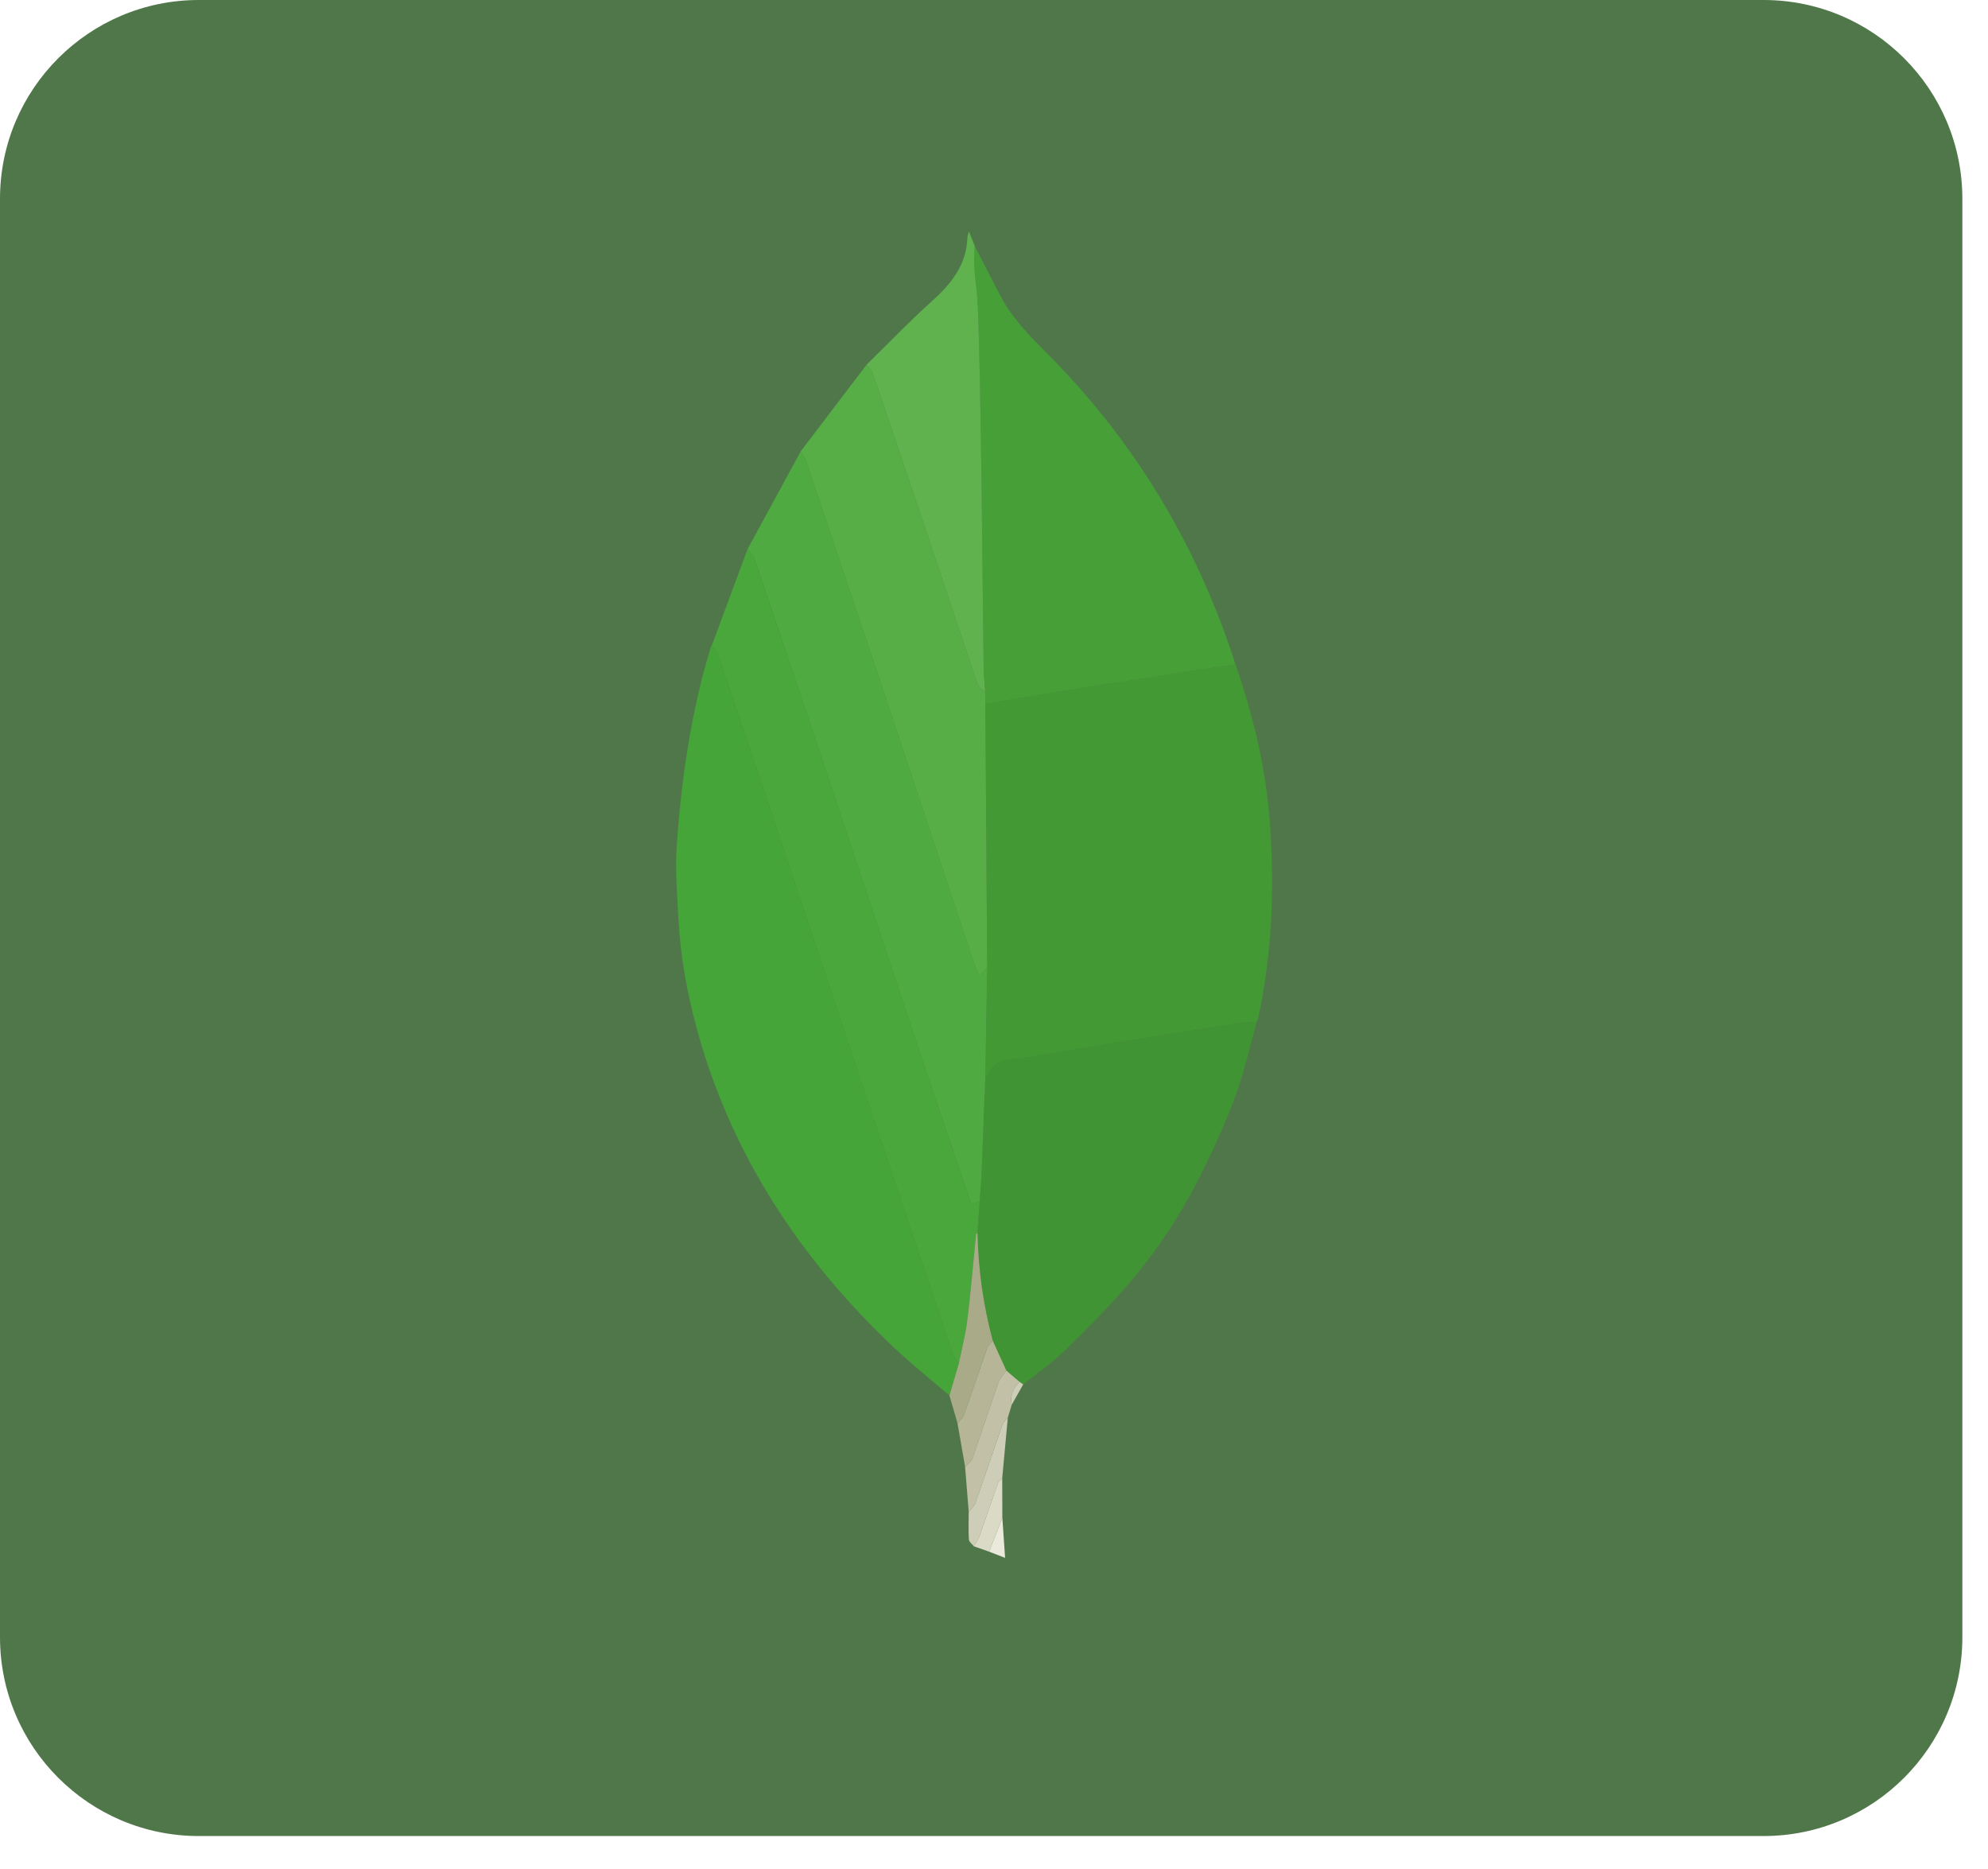 <svg width="50" height="47" viewBox="0 0 50 47" fill="none" xmlns="http://www.w3.org/2000/svg">
<path d="M0 5C0 2.239 2.239 0 5 0H44.355C47.116 0 49.355 2.239 49.355 5V41.171C49.355 43.932 47.116 46.171 44.355 46.171H5C2.239 46.171 0 43.932 0 41.171V5Z" fill="#50774A"/>
<path fill-rule="evenodd" clip-rule="evenodd" d="M31.073 16.706C31.512 17.976 31.828 19.272 31.932 20.615C32.061 22.282 32.002 23.937 31.65 25.576C31.641 25.621 31.621 25.664 31.606 25.707C31.495 25.708 31.383 25.694 31.275 25.711C30.365 25.854 29.456 26.002 28.546 26.149C27.606 26.302 26.665 26.448 25.726 26.61C25.394 26.668 24.982 26.599 24.848 27.059C24.844 27.072 24.806 27.074 24.784 27.081L24.829 24.333L24.783 17.701L25.221 17.626C25.937 17.509 26.654 17.39 27.371 17.276C28.226 17.14 29.083 17.008 29.939 16.875C30.316 16.817 30.695 16.763 31.073 16.706Z" fill="#439934"/>
<path fill-rule="evenodd" clip-rule="evenodd" d="M23.879 35.093C23.417 34.696 22.939 34.316 22.496 33.898C20.112 31.65 18.369 29.004 17.51 25.814C17.274 24.936 17.116 24.043 17.065 23.136C17.03 22.501 16.978 21.86 17.023 21.229C17.143 19.549 17.385 17.885 17.878 16.267L17.905 16.229C17.953 16.293 18.022 16.349 18.046 16.421C18.527 17.837 19.005 19.255 19.48 20.673C20.972 25.13 22.463 29.588 23.957 34.044C23.987 34.131 24.062 34.203 24.117 34.281L23.879 35.093Z" fill="#45A538"/>
<path fill-rule="evenodd" clip-rule="evenodd" d="M31.073 16.706C30.695 16.763 30.316 16.817 29.938 16.875C29.082 17.007 28.226 17.14 27.37 17.275C26.653 17.389 25.937 17.508 25.221 17.626L24.782 17.701L24.779 17.415C24.765 17.18 24.74 16.946 24.737 16.711C24.718 15.213 24.706 13.715 24.688 12.217C24.676 11.279 24.659 10.342 24.64 9.405C24.628 8.822 24.616 8.24 24.589 7.658C24.575 7.345 24.525 7.035 24.504 6.722C24.493 6.542 24.509 6.361 24.512 6.181C24.736 6.614 24.954 7.05 25.184 7.479C25.547 8.159 26.125 8.659 26.645 9.205C28.702 11.363 30.163 13.872 31.073 16.706Z" fill="#46A037"/>
<path fill-rule="evenodd" clip-rule="evenodd" d="M24.783 27.081C24.805 27.074 24.844 27.072 24.848 27.059C24.982 26.599 25.393 26.668 25.726 26.61C26.664 26.448 27.606 26.301 28.546 26.149C29.455 26.002 30.365 25.853 31.275 25.71C31.383 25.693 31.495 25.707 31.605 25.707C31.435 26.314 31.301 26.934 31.085 27.525C30.84 28.194 30.544 28.848 30.229 29.488C29.758 30.444 29.175 31.34 28.492 32.158C27.967 32.789 27.383 33.372 26.796 33.948C26.472 34.267 26.09 34.526 25.735 34.813L25.643 34.75L25.311 34.466L24.967 33.713C24.733 32.835 24.605 31.932 24.586 31.023L24.592 30.87L24.639 30.206C24.655 29.98 24.675 29.754 24.685 29.527C24.72 28.712 24.751 27.896 24.783 27.081Z" fill="#409433"/>
<path fill-rule="evenodd" clip-rule="evenodd" d="M24.783 27.081C24.751 27.896 24.72 28.712 24.686 29.527C24.676 29.754 24.655 29.98 24.64 30.207L24.431 30.286C23.966 28.918 23.501 27.565 23.046 26.208C22.294 23.963 21.552 21.715 20.801 19.47C20.194 17.658 19.584 15.847 18.969 14.038C18.94 13.953 18.857 13.887 18.8 13.812L20.139 11.35C20.185 11.43 20.245 11.505 20.274 11.591C20.894 13.423 21.511 15.257 22.125 17.092C22.922 19.479 23.715 21.868 24.512 24.255C24.543 24.351 24.596 24.439 24.646 24.546L24.829 24.332L24.783 27.081Z" fill="#4FAA41"/>
<path fill-rule="evenodd" clip-rule="evenodd" d="M18.8 13.812C18.858 13.887 18.94 13.953 18.969 14.038C19.584 15.847 20.195 17.658 20.801 19.47C21.552 21.715 22.295 23.964 23.047 26.208C23.501 27.565 23.966 28.918 24.431 30.286L24.64 30.207L24.593 30.87L24.551 31.023C24.478 31.75 24.417 32.477 24.328 33.202C24.284 33.565 24.189 33.922 24.117 34.281C24.063 34.203 23.987 34.131 23.958 34.044C22.463 29.588 20.972 25.13 19.48 20.673C19.005 19.255 18.527 17.838 18.047 16.421C18.022 16.349 17.954 16.293 17.905 16.229L18.8 13.812Z" fill="#4AA73C"/>
<path fill-rule="evenodd" clip-rule="evenodd" d="M24.829 24.332L24.645 24.546C24.595 24.439 24.543 24.351 24.511 24.255C23.715 21.868 22.922 19.479 22.125 17.092C21.511 15.257 20.894 13.424 20.274 11.591C20.245 11.505 20.185 11.43 20.138 11.351L21.794 9.173C21.846 9.242 21.921 9.304 21.948 9.383C22.407 10.729 22.863 12.076 23.316 13.424C23.739 14.683 24.155 15.944 24.583 17.201C24.612 17.285 24.712 17.345 24.779 17.416L24.782 17.701C24.798 19.911 24.813 22.122 24.829 24.332Z" fill="#57AE47"/>
<path fill-rule="evenodd" clip-rule="evenodd" d="M24.779 17.415C24.712 17.344 24.613 17.284 24.584 17.2C24.156 15.943 23.739 14.682 23.316 13.423C22.863 12.075 22.408 10.728 21.948 9.382C21.921 9.304 21.847 9.242 21.795 9.172C22.333 8.645 22.855 8.099 23.415 7.596C23.913 7.149 24.313 6.67 24.331 5.964C24.332 5.935 24.347 5.906 24.371 5.823L24.513 6.181C24.509 6.361 24.493 6.542 24.505 6.722C24.525 7.034 24.576 7.345 24.59 7.658C24.616 8.239 24.629 8.822 24.641 9.404C24.659 10.342 24.677 11.279 24.688 12.217C24.707 13.715 24.719 15.213 24.738 16.71C24.74 16.946 24.764 17.18 24.779 17.415Z" fill="#60B24F"/>
<path fill-rule="evenodd" clip-rule="evenodd" d="M24.117 34.281C24.189 33.921 24.283 33.565 24.328 33.202C24.417 32.477 24.478 31.749 24.55 31.023L24.568 31.02L24.586 31.023C24.605 31.932 24.733 32.835 24.968 33.713C24.919 33.777 24.851 33.833 24.826 33.905C24.627 34.466 24.44 35.031 24.24 35.591C24.213 35.668 24.137 35.727 24.083 35.794L23.879 35.093L24.117 34.281Z" fill="#A9AA88"/>
<path fill-rule="evenodd" clip-rule="evenodd" d="M24.083 35.795C24.137 35.727 24.213 35.668 24.24 35.591C24.44 35.031 24.628 34.466 24.826 33.905C24.852 33.834 24.919 33.777 24.968 33.714L25.311 34.467C25.243 34.563 25.15 34.65 25.112 34.757L24.455 36.687C24.427 36.764 24.335 36.819 24.273 36.884L24.083 35.795Z" fill="#B6B598"/>
<path fill-rule="evenodd" clip-rule="evenodd" d="M24.273 36.884C24.335 36.819 24.427 36.764 24.455 36.687L25.112 34.757C25.149 34.65 25.243 34.563 25.311 34.467L25.643 34.75C25.483 34.909 25.394 35.092 25.447 35.324L25.346 35.654C25.3 35.71 25.234 35.76 25.211 35.824C24.982 36.481 24.763 37.142 24.532 37.799C24.503 37.883 24.421 37.948 24.364 38.021C24.334 37.642 24.304 37.264 24.273 36.884Z" fill="#C2C1A7"/>
<path fill-rule="evenodd" clip-rule="evenodd" d="M24.364 38.021C24.421 37.948 24.503 37.882 24.532 37.799C24.763 37.142 24.982 36.482 25.212 35.824C25.234 35.76 25.3 35.71 25.347 35.654L25.207 37.17C25.17 37.213 25.116 37.25 25.099 37.3C24.941 37.742 24.793 38.186 24.635 38.628C24.603 38.719 24.541 38.799 24.492 38.884C24.449 38.828 24.371 38.773 24.368 38.714C24.354 38.484 24.363 38.252 24.364 38.021Z" fill="#CECDB7"/>
<path fill-rule="evenodd" clip-rule="evenodd" d="M24.491 38.884C24.54 38.799 24.602 38.718 24.635 38.628C24.793 38.187 24.941 37.742 25.098 37.3C25.116 37.25 25.17 37.213 25.207 37.17L25.21 38.165L24.877 39.02L24.491 38.884Z" fill="#DBDAC7"/>
<path fill-rule="evenodd" clip-rule="evenodd" d="M24.877 39.02L25.21 38.166L25.279 39.176L24.877 39.02Z" fill="#EBE9DC"/>
<path fill-rule="evenodd" clip-rule="evenodd" d="M25.447 35.324C25.394 35.092 25.483 34.909 25.643 34.75L25.735 34.813L25.447 35.324Z" fill="#CECDB7"/>
<path fill-rule="evenodd" clip-rule="evenodd" d="M24.586 31.023L24.568 31.02L24.55 31.023L24.593 30.87L24.586 31.023Z" fill="#4FAA41"/>
</svg>
